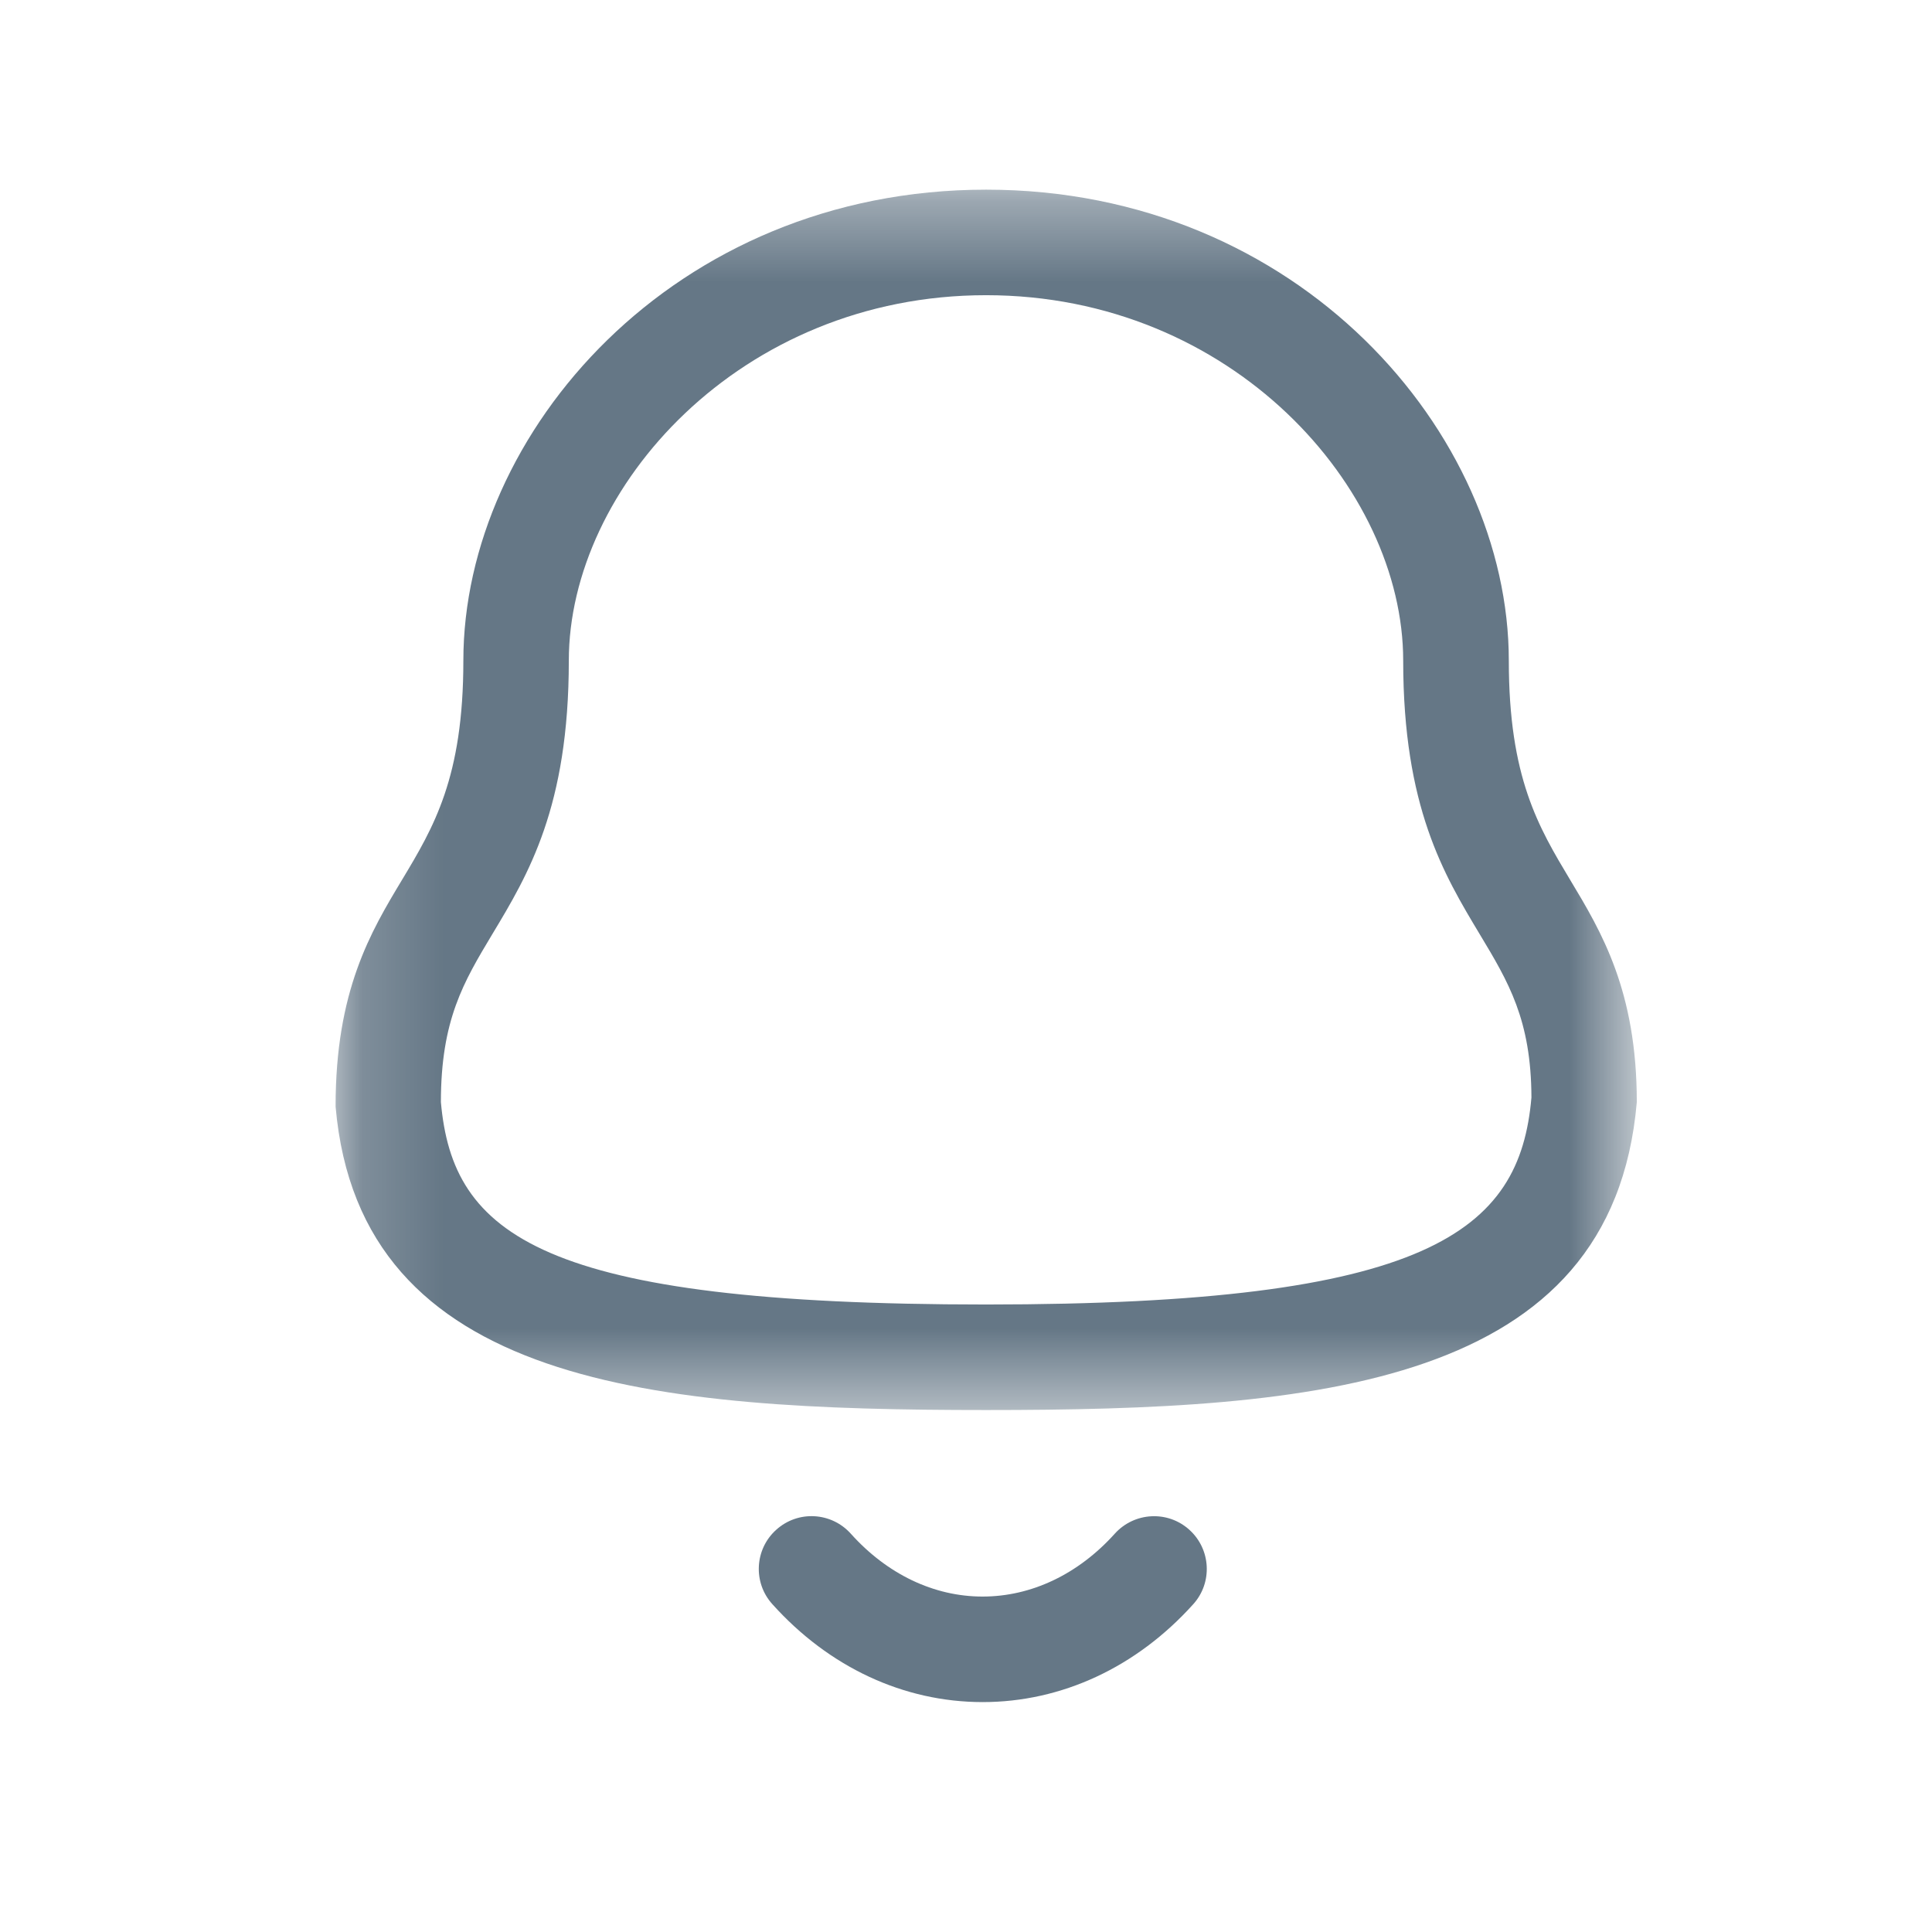 <svg width="24" height="24" viewBox="0 0 24 24" fill="none" xmlns="http://www.w3.org/2000/svg">
<mask id="mask0_3331_99964" style="mask-type:luminance" maskUnits="userSpaceOnUse" x="4" y="2" width="17" height="16">
<path fill-rule="evenodd" clip-rule="evenodd" d="M4.168 2.356H20.332V17.516H4.168V2.356Z" fill="white"/>
</mask>
<g mask="url(#mask0_3331_99964)">
<path fill-rule="evenodd" clip-rule="evenodd" d="M12.249 3.667C9.195 3.667 7.066 6.06 7.066 8.207C7.066 10.024 6.562 10.863 6.116 11.604C5.759 12.199 5.477 12.669 5.477 13.691C5.623 15.339 6.71 16.205 12.249 16.205C17.757 16.205 18.879 15.301 19.024 13.634C19.021 12.669 18.739 12.199 18.381 11.604C17.936 10.863 17.431 10.024 17.431 8.207C17.431 6.06 15.303 3.667 12.249 3.667ZM12.25 17.516C8.164 17.516 4.471 17.227 4.169 13.747C4.167 12.307 4.606 11.575 4.994 10.93C5.387 10.276 5.756 9.66 5.756 8.207C5.756 5.382 8.365 2.356 12.25 2.356C16.134 2.356 18.743 5.382 18.743 8.207C18.743 9.66 19.113 10.276 19.505 10.93C19.893 11.575 20.333 12.307 20.333 13.691C20.028 17.227 16.336 17.516 12.25 17.516Z" fill="#657786"/>
</g>
<path fill-rule="evenodd" clip-rule="evenodd" d="M12.206 21.144H12.204C11.225 21.143 10.298 20.711 9.594 19.927C9.352 19.659 9.374 19.244 9.643 19.003C9.912 18.76 10.326 18.782 10.569 19.052C11.021 19.556 11.602 19.833 12.205 19.833H12.206C12.812 19.833 13.395 19.556 13.849 19.051C14.092 18.783 14.506 18.761 14.774 19.003C15.043 19.245 15.065 19.66 14.823 19.928C14.117 20.712 13.188 21.144 12.206 21.144Z" fill="#657786"/>
</svg>
